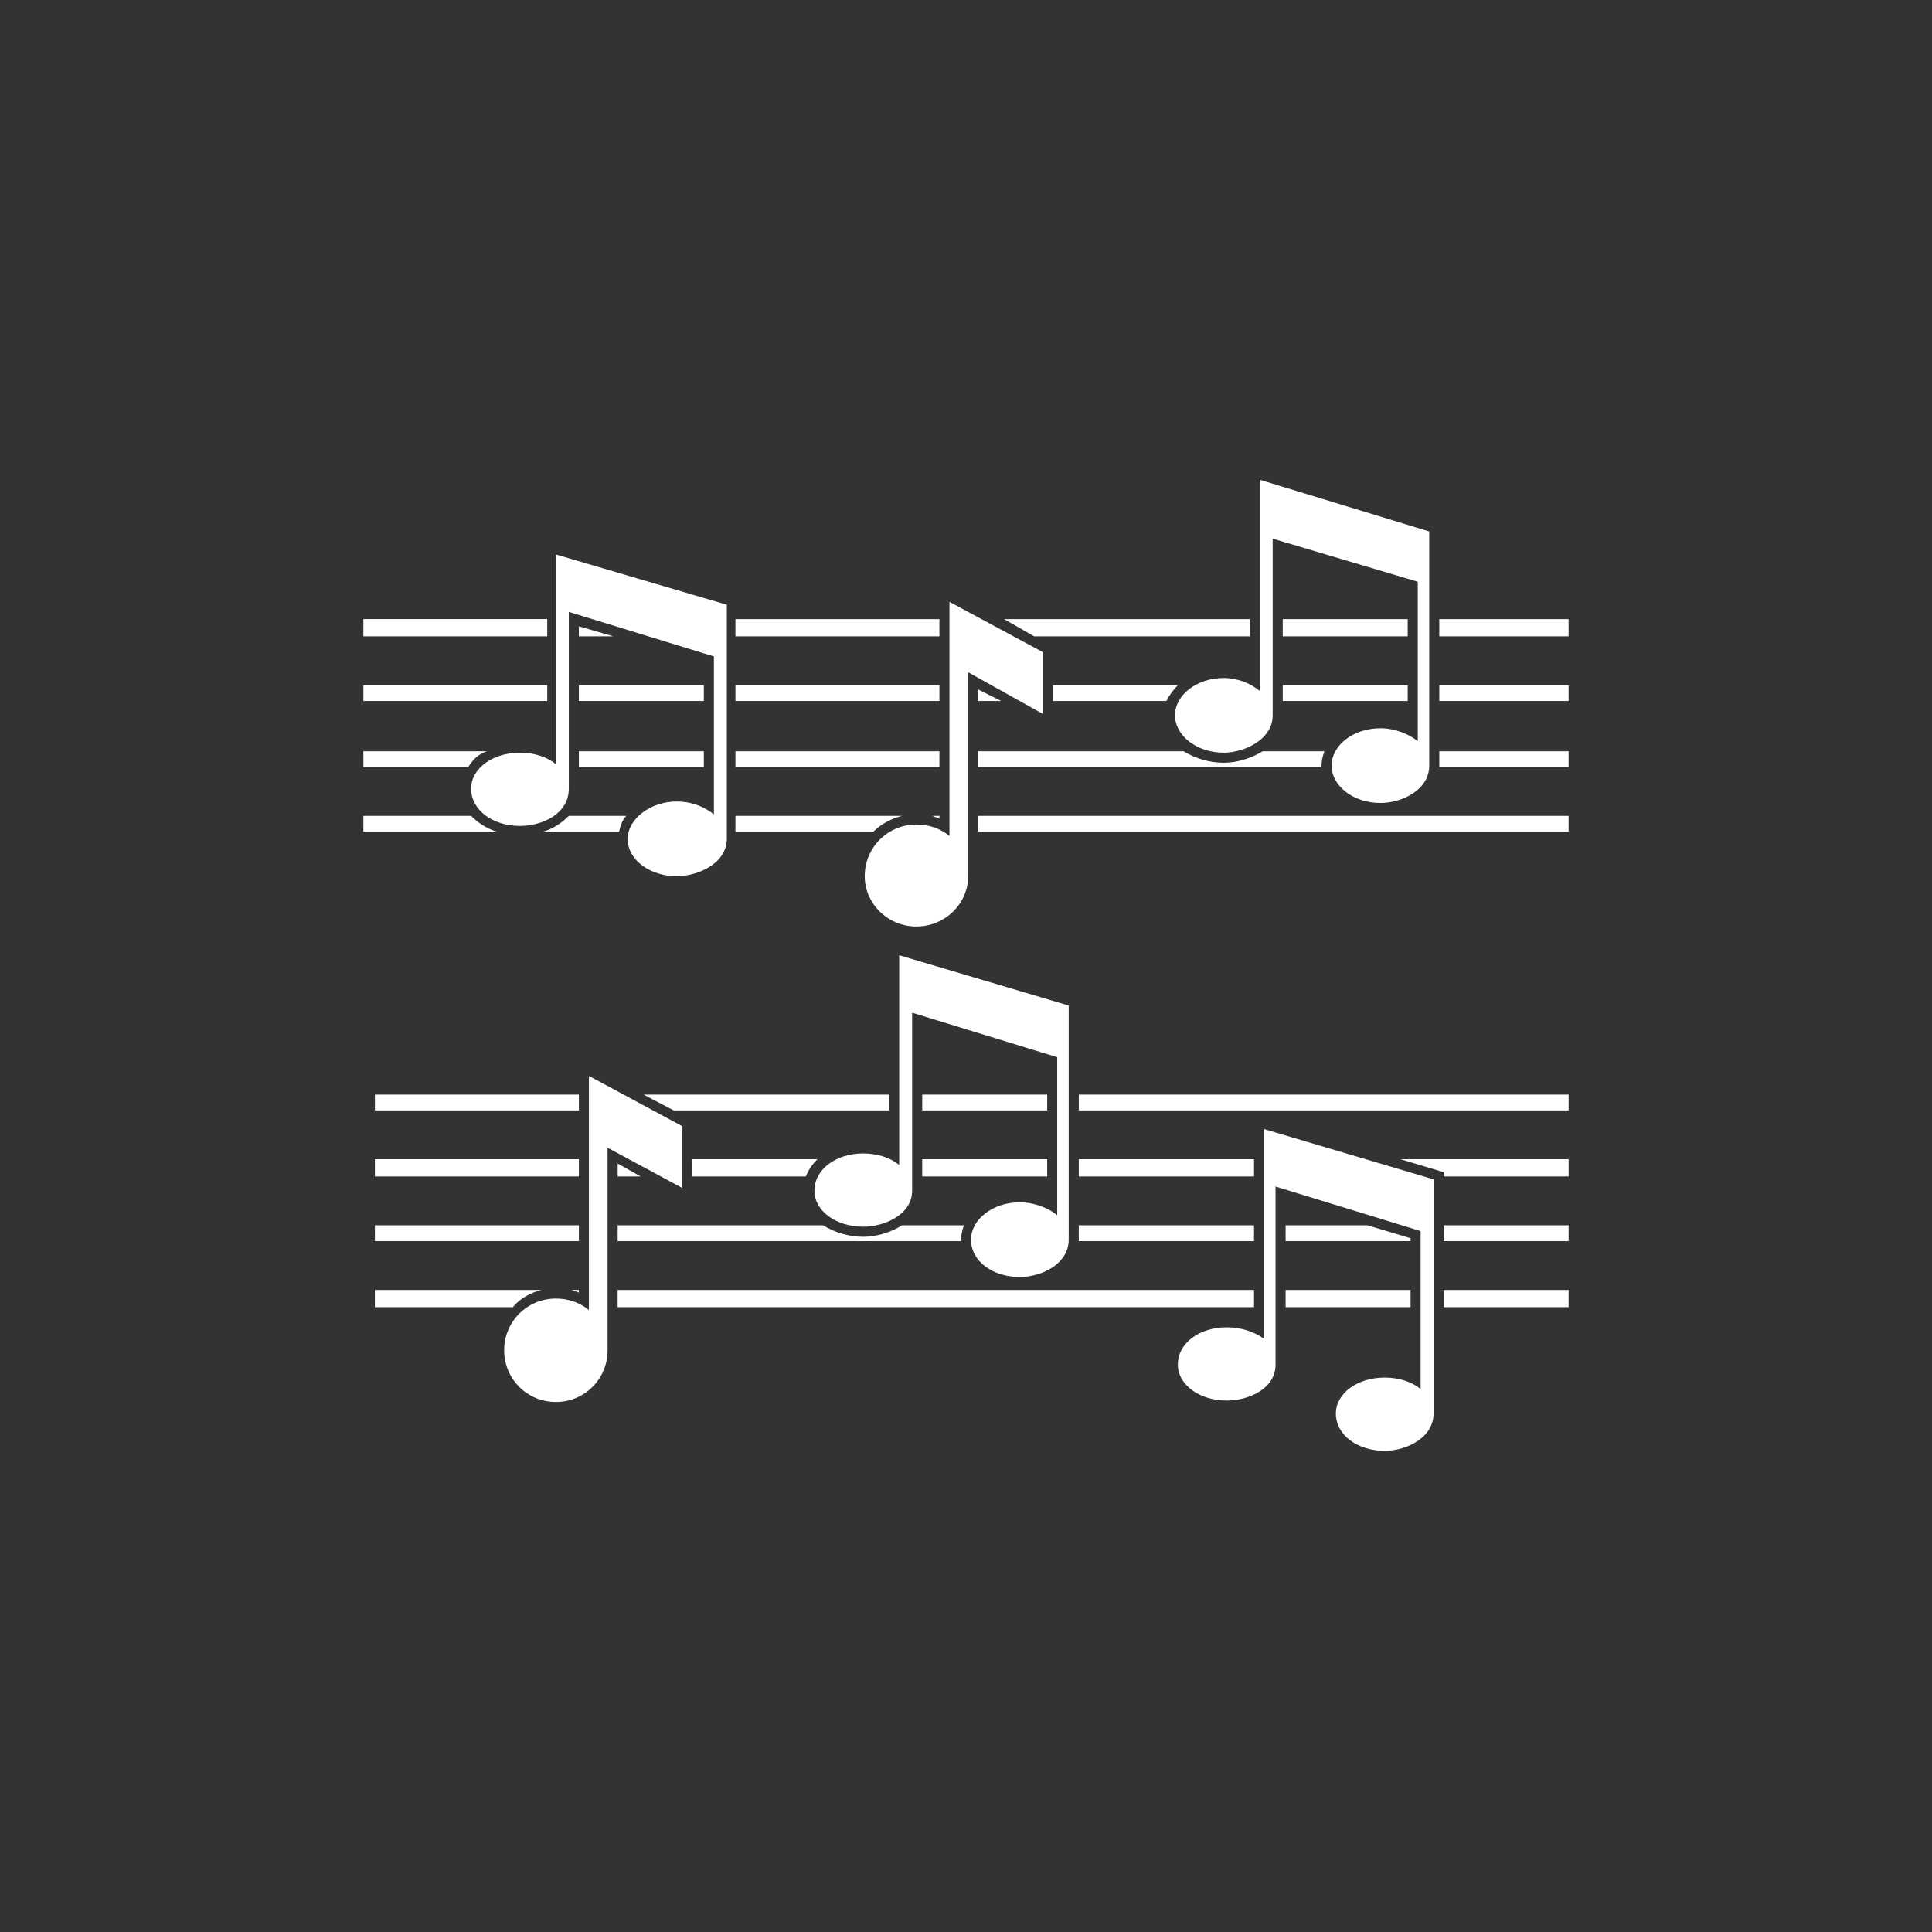 <?xml version="1.0" encoding="UTF-8"?>
<svg width="752pt" height="752pt" version="1.1" viewBox="0 0 752 752" xmlns="http://www.w3.org/2000/svg">
 <rect x="0" y="0" width="752" height="752" fill="#333333" stroke="none"/>
 <path d="m336.02 448.97c5.59 0 10.625 1.676 13.977 4.473v-81.633l65.977 19.57v91.137c0 9.504-10.625 14.539-19.012 14.539-10.625 0-19.012-6.152-19.012-14.539 0-7.828 8.387-14.539 19.012-14.539 5.59 0 11.184 2.238 14.539 5.031v-61.504l-56.473-17.332v69.332c0 9.504-11.184 13.977-19.012 13.977-10.625 0-19.012-6.152-19.012-13.977 0-8.387 8.387-14.539 19.012-14.539zm-194.58-208h71.566v6.711h-71.566zm334.92 22.926c5.59 0 10.625 2.238 13.977 5.031v-82.191l65.977 20.129v91.137c0 9.504-10.625 14.539-19.012 14.539-10.625 0-19.012-6.711-19.012-14.539s8.387-14.539 19.012-14.539c5.59 0 11.184 2.238 14.539 5.031v-62.062l-56.473-16.773v68.773c0 9.504-11.184 14.539-19.012 14.539-10.625 0-19.012-6.711-19.012-14.539s8.387-14.539 19.012-14.539zm-119.65 57.031c5.031 0 9.504 1.676 12.859 4.473v-91.137l36.344 19.57v24.043l-29.074-16.215v79.395c0 10.625-8.945 19.57-20.129 19.57-11.184 0-20.129-8.945-20.129-19.57 0-11.184 8.945-20.129 20.129-20.129zm-154.32-27.957c5.59 0 10.625 1.676 13.977 4.473v-81.633l66.535 19.57v91.137c0 9.504-11.184 14.539-19.57 14.539-10.062 0-19.012-6.152-19.012-14.539 0-7.828 8.945-14.539 19.012-14.539 6.152 0 11.184 2.238 14.539 5.031v-61.504l-56.473-17.332v68.773c0 10.062-10.625 14.539-19.012 14.539-10.625 0-19.012-6.152-19.012-14.539 0-7.828 8.387-13.977 19.012-13.977zm-60.945-26.277h71.566v6.152h-71.566zm0 25.719h48.086c-3.356 1.117-5.59 3.356-7.269 6.152h-40.816zm0 25.16h41.934c2.797 2.797 6.152 5.031 10.062 6.152h-52v-6.152zm79.957 0h22.363c-1.676 1.676-2.238 3.914-2.797 6.152h-29.633c3.914-1.117 7.269-3.356 10.062-6.152zm64.859 0h64.859c-4.473 1.117-8.387 3.356-11.184 6.152h-53.676zm76.602 0h2.797v1.117c-0.559-0.559-1.676-0.559-2.797-1.117zm17.891 0h229.8v6.152h-229.8zm-155.44-25.16h48.645v6.152h-48.645zm60.945 0h79.395v6.152h-79.395zm94.492 0h79.957c4.473 2.797 10.062 4.473 15.656 4.473 5.031 0 10.625-1.676 15.098-4.473h24.043c-0.559 1.676-1.117 3.356-1.117 5.59v0.559h-133.63v-6.152zm179.48 0h50.32v6.152h-50.32zm-334.92-25.719h48.645v6.152h-48.645zm60.945 0h79.395v6.152h-79.395zm123.57 0h48.645c-1.676 1.676-3.356 3.914-4.473 6.152h-44.172zm89.461 0h48.645v6.152h-48.645zm60.945 0h50.32v6.152h-50.32zm-170.54 6.152h-8.945v-4.473zm-103.44-31.871h79.395v6.711h-79.395zm104.56 0h95.609v6.711h-83.867zm108.47 0h48.645v6.711h-48.645zm60.945 0h50.32v6.711h-50.32zm-321.5 6.711h-13.418v-3.914zm-22.363 257.76c5.031 0 9.504 1.676 12.859 4.473v-91.137l36.344 19.57v24.043l-29.074-15.656v78.836c0 11.184-8.945 20.129-20.129 20.129s-20.129-8.945-20.129-20.129c0-11.184 8.945-20.129 20.129-20.129zm261.11 11.184c5.59 0 10.625 1.676 14.539 4.473v-81.633l65.977 19.57v91.137c0 9.504-10.625 14.539-19.012 14.539-10.625 0-19.012-6.152-19.012-14.539 0-7.828 8.387-13.977 19.012-13.977 5.59 0 10.625 1.676 13.977 4.473v-61.504l-56.473-17.332v69.332c0 9.504-10.625 13.977-19.012 13.977-10.625 0-19.012-6.152-19.012-13.977 0-8.387 8.387-14.539 19.012-14.539zm-331.56-14.539h64.859c-4.473 1.117-8.387 3.356-11.184 6.711h-53.676zm76.602 0h2.797v1.117c-0.559-0.559-1.676-0.559-2.797-1.117zm17.891 0h247.7v6.711h-247.7zm260 0h48.645v6.711h-48.645zm61.504 0h48.645v6.711h-48.645zm-415.99-25.16h79.395v6.152h-79.395zm94.492 0h79.957c4.473 2.797 10.062 4.473 15.656 4.473 5.031 0 10.625-1.676 15.098-4.473h24.043c-0.559 1.676-1.117 3.914-1.117 5.59v0.559h-133.63v-6.152zm179.48 0h68.215v6.152h-68.215zm80.516 0h31.871l16.773 5.031v1.117h-48.645v-6.152zm61.504 0h48.645v6.152h-48.645zm-415.99-25.719h79.395v6.711h-79.395zm123.57 0h48.645c-1.676 1.676-3.356 3.914-4.473 6.711h-44.172zm89.461 0h48.645v6.711h-48.645zm60.945 0h68.215v6.711h-68.215zm125.25 0h65.418v6.711h-48.645v-1.676l-16.773-5.031zm-295.78 6.711h-8.945v-5.031zm-103.44-31.871h79.395v6.152h-79.395zm104.56 0h95.609v6.152h-83.867zm108.47 0h48.645v6.152h-48.645zm60.945 0h190.66v6.152h-190.66z" fill="#fff" fill-rule="evenodd"/>
</svg>
